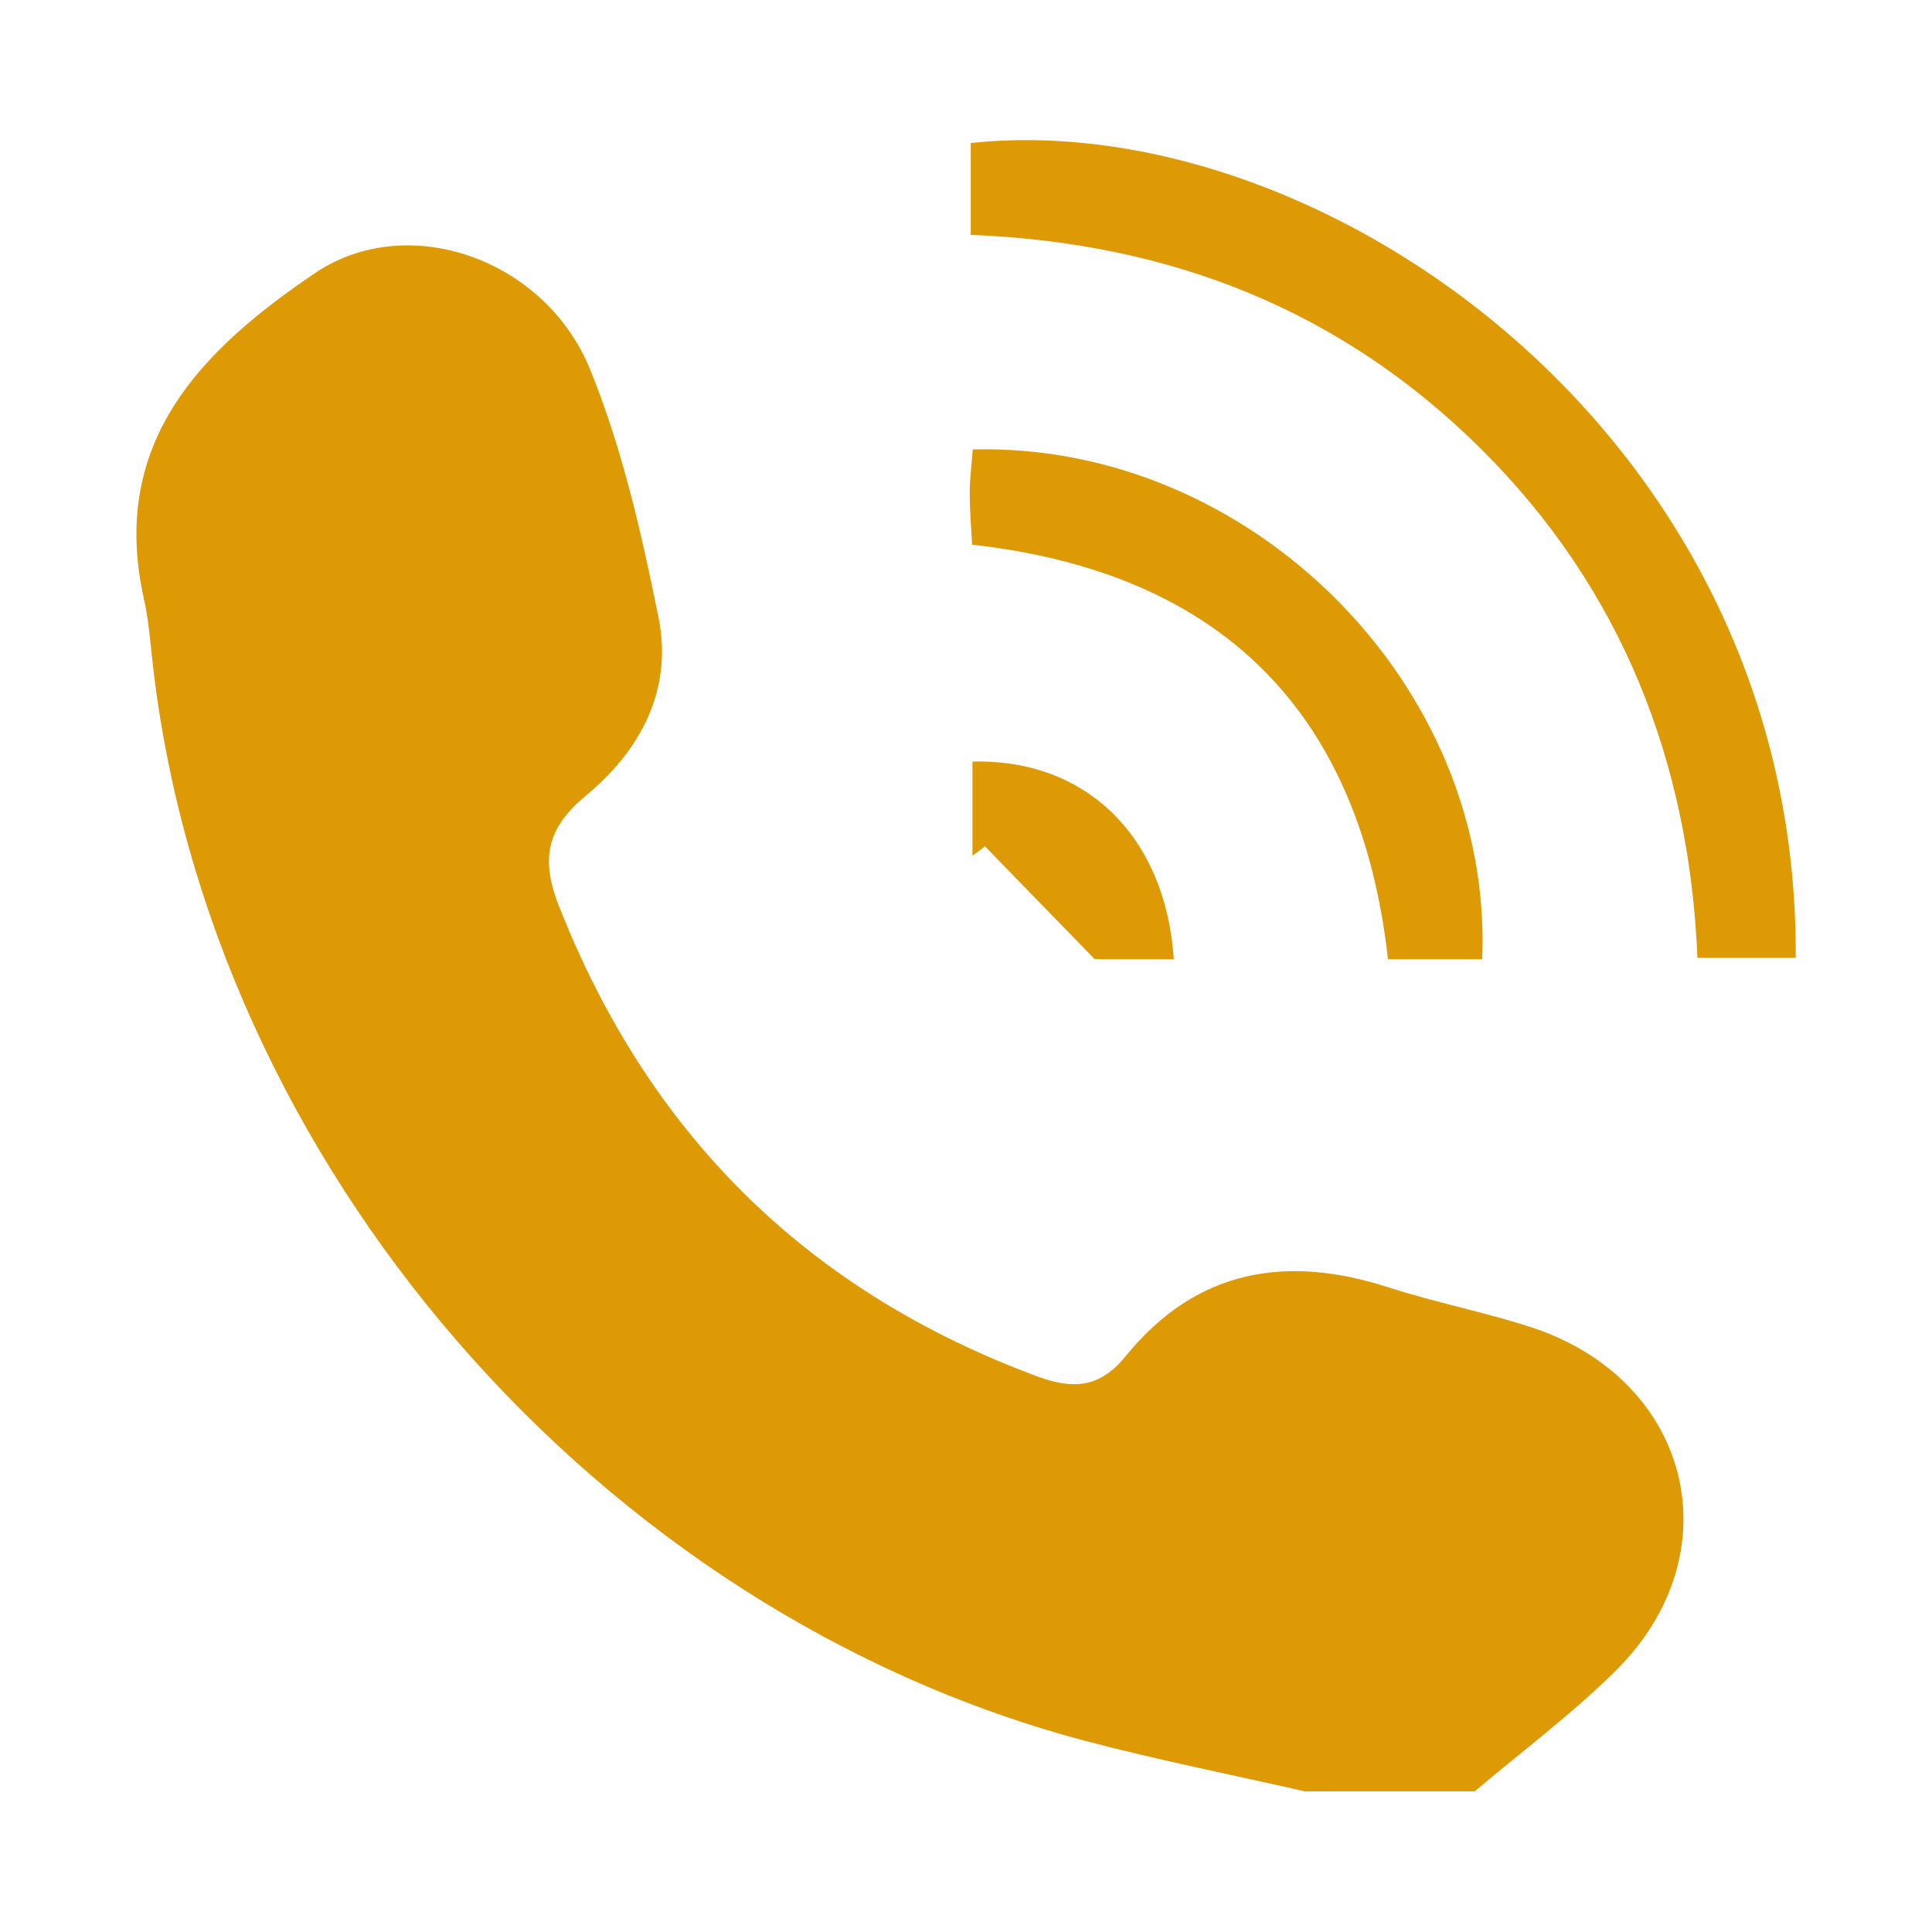 <?xml version="1.0" encoding="UTF-8"?>
<svg id="Layer_1" data-name="Layer 1" xmlns="http://www.w3.org/2000/svg" viewBox="0 0 57 57">
  <defs>
    <style>
      .cls-1 {
        fill: #dd9a04;
      }
    </style>
  </defs>
  <path class="cls-1" d="m38.54,52.86c-2.15-.49-4.32-.92-6.45-1.48-14.46-3.8-25.94-17.07-27.59-31.85-.07-.63-.12-1.27-.26-1.89-1.02-4.62,1.74-7.34,5.05-9.58,2.73-1.85,6.79-.43,8.12,2.84.95,2.33,1.52,4.85,2.02,7.33.42,2.1-.51,3.89-2.13,5.23-1.13.94-1.38,1.83-.81,3.27,2.65,6.73,7.31,11.35,14.09,13.87,1.1.41,1.88.34,2.64-.6,2.07-2.54,4.71-3,7.74-2.02,1.39.45,2.84.73,4.22,1.18,4.72,1.55,5.99,6.66,2.49,10.13-1.29,1.28-2.77,2.38-4.16,3.56h-4.97Z"/>
  <path class="cls-1" d="m28.64,6.93v-2.71c10.35-1.11,24.43,8.63,24.34,24.04h-2.9c-.24-5.79-2.24-10.9-6.39-15.02-4.11-4.08-9.15-6.08-15.05-6.31Z"/>
  <path class="cls-1" d="m43.72,28.3h-2.77c-.81-7.23-4.86-11.4-12.27-12.23-.03-.53-.07-1.03-.07-1.53,0-.43.06-.87.09-1.28,8.2-.21,15.36,6.96,15.03,15.04Z"/>
  <path class="cls-1" d="m34.63,28.3h-2.33c-1.24-1.27-2.24-2.3-3.24-3.33-.12.09-.25.19-.37.28v-2.78c3.34-.09,5.7,2.2,5.94,5.83Z"/>
</svg>
